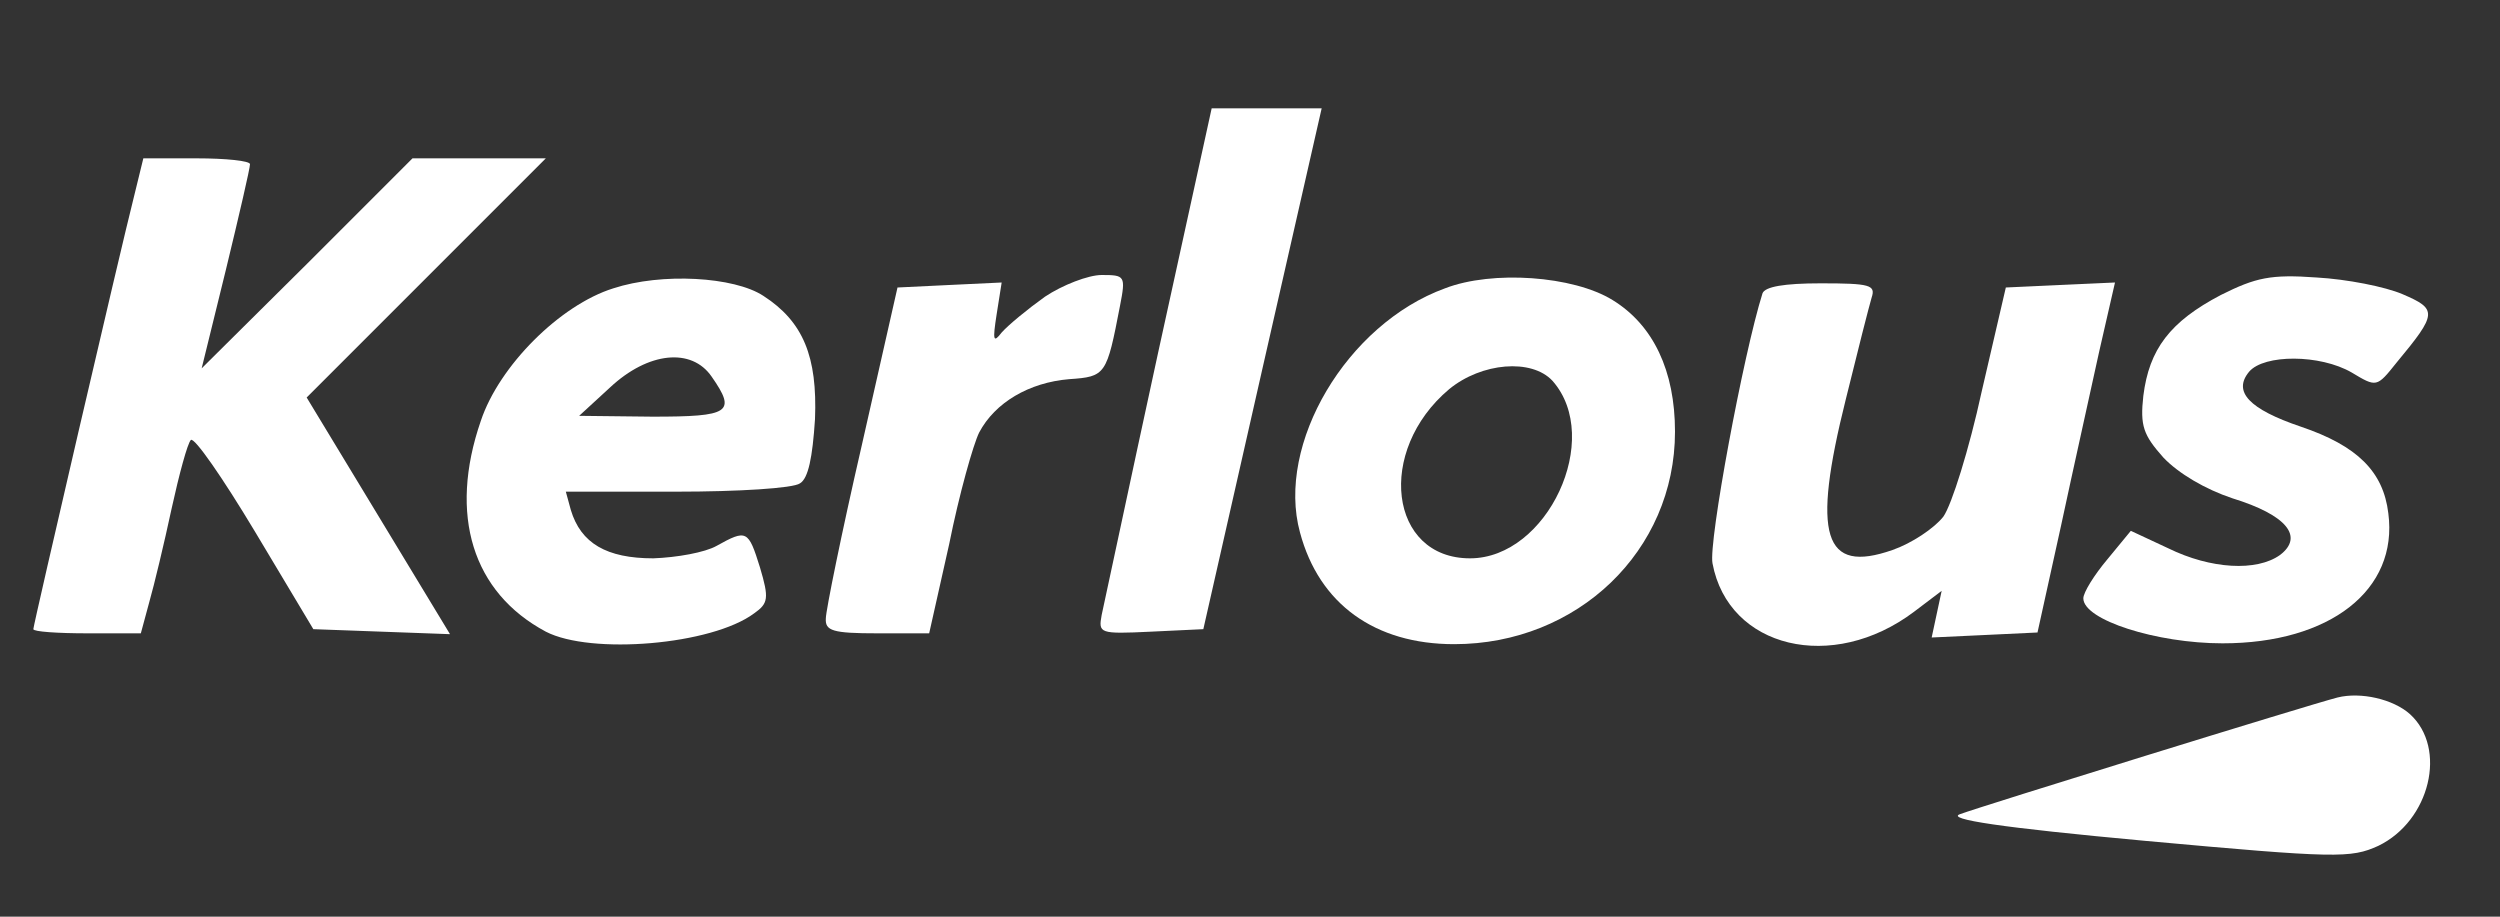  <svg  version="1.0" xmlns="http://www.w3.org/2000/svg"  width="300pt" height="110pt" viewBox="0 0 300 110"  preserveAspectRatio="xMidYMid meet"><rect x="0" y="0" width="300" height="110" fill="#333333" stroke="none"/>  <g transform="translate(0,110) scale(0.1,-0.1)" fill="#ffffff" stroke="none"> <path d="M1390 678 c-35 -161 -65 -303 -68 -316 -4 -22 -3 -23 59 -20 l63 3 71 313 71 312 -66 0 -66 0 -64 -292z"/> <path d="M161 865 c-17 -67 -121 -515 -121 -520 0 -3 29 -5 65 -5 l64 0 10 37 c6 21 18 71 27 113 9 41 19 78 23 82 4 4 38 -45 77 -110 l70 -117 82 -3 82 -3 -86 142 -86 142 143 143 144 144 -80 0 -80 0 -126 -126 -127 -126 29 118 c16 66 29 122 29 127 0 4 -29 7 -64 7 l-64 0 -11 -45z"/> <path d="M736 754 c-64 -20 -137 -93 -159 -159 -39 -113 -10 -206 78 -253 54 -28 199 -16 250 22 17 12 18 18 7 55 -14 45 -16 46 -52 26 -14 -8 -48 -14 -76 -15 -56 0 -87 18 -99 58 l-6 22 133 0 c73 0 140 4 148 10 10 6 15 31 18 77 3 75 -14 117 -62 148 -35 23 -122 28 -180 9z m118 -106 c30 -43 22 -48 -71 -48 l-88 1 37 34 c46 43 98 48 122 13z"/> <path d="M1254 744 c-21 -15 -44 -34 -52 -43 -10 -13 -11 -10 -6 22 l6 38 -63 -3 -62 -3 -43 -190 c-24 -104 -43 -198 -43 -207 -1 -15 8 -18 62 -18 l62 0 24 107 c12 60 29 120 36 134 19 36 60 60 108 64 44 3 45 5 61 88 7 36 6 37 -22 37 -16 0 -47 -12 -68 -26z"/> <path d="M1734 754 c-118 -43 -203 -187 -174 -293 23 -86 90 -134 185 -134 148 0 265 112 265 255 0 73 -26 128 -75 158 -47 29 -144 36 -201 14z m129 -111 c61 -69 -6 -213 -99 -213 -97 0 -113 129 -25 203 39 32 99 37 124 10z"/> <path d="M2665 746 c-61 -32 -86 -65 -93 -121 -4 -36 0 -47 24 -74 18 -19 50 -38 83 -49 65 -20 86 -46 57 -68 -28 -20 -83 -17 -134 8 l-45 21 -28 -34 c-16 -19 -29 -40 -29 -47 0 -26 88 -54 167 -54 129 0 211 64 199 156 -6 50 -37 81 -105 104 -62 21 -82 42 -62 66 18 21 85 21 123 -1 30 -18 30 -18 54 12 49 59 49 64 7 82 -21 9 -67 18 -103 20 -55 4 -73 0 -115 -21z"/> <path d="M2115 748 c-23 -73 -65 -299 -60 -324 19 -102 144 -132 242 -58 l33 25 -6 -28 -6 -28 64 3 63 3 28 127 c15 70 36 164 46 210 l19 83 -66 -3 -65 -3 -29 -125 c-15 -69 -36 -136 -46 -150 -11 -14 -38 -32 -61 -40 -83 -29 -97 17 -56 181 14 57 28 112 31 122 5 15 -2 17 -61 17 -44 0 -67 -4 -70 -12z"/> <path d="M2805 263 c-35 -9 -429 -131 -453 -140 -17 -6 48 -16 222 -32 230 -21 247 -21 280 -6 62 30 83 117 38 158 -20 18 -59 27 -87 20z"/> </g> </svg> 